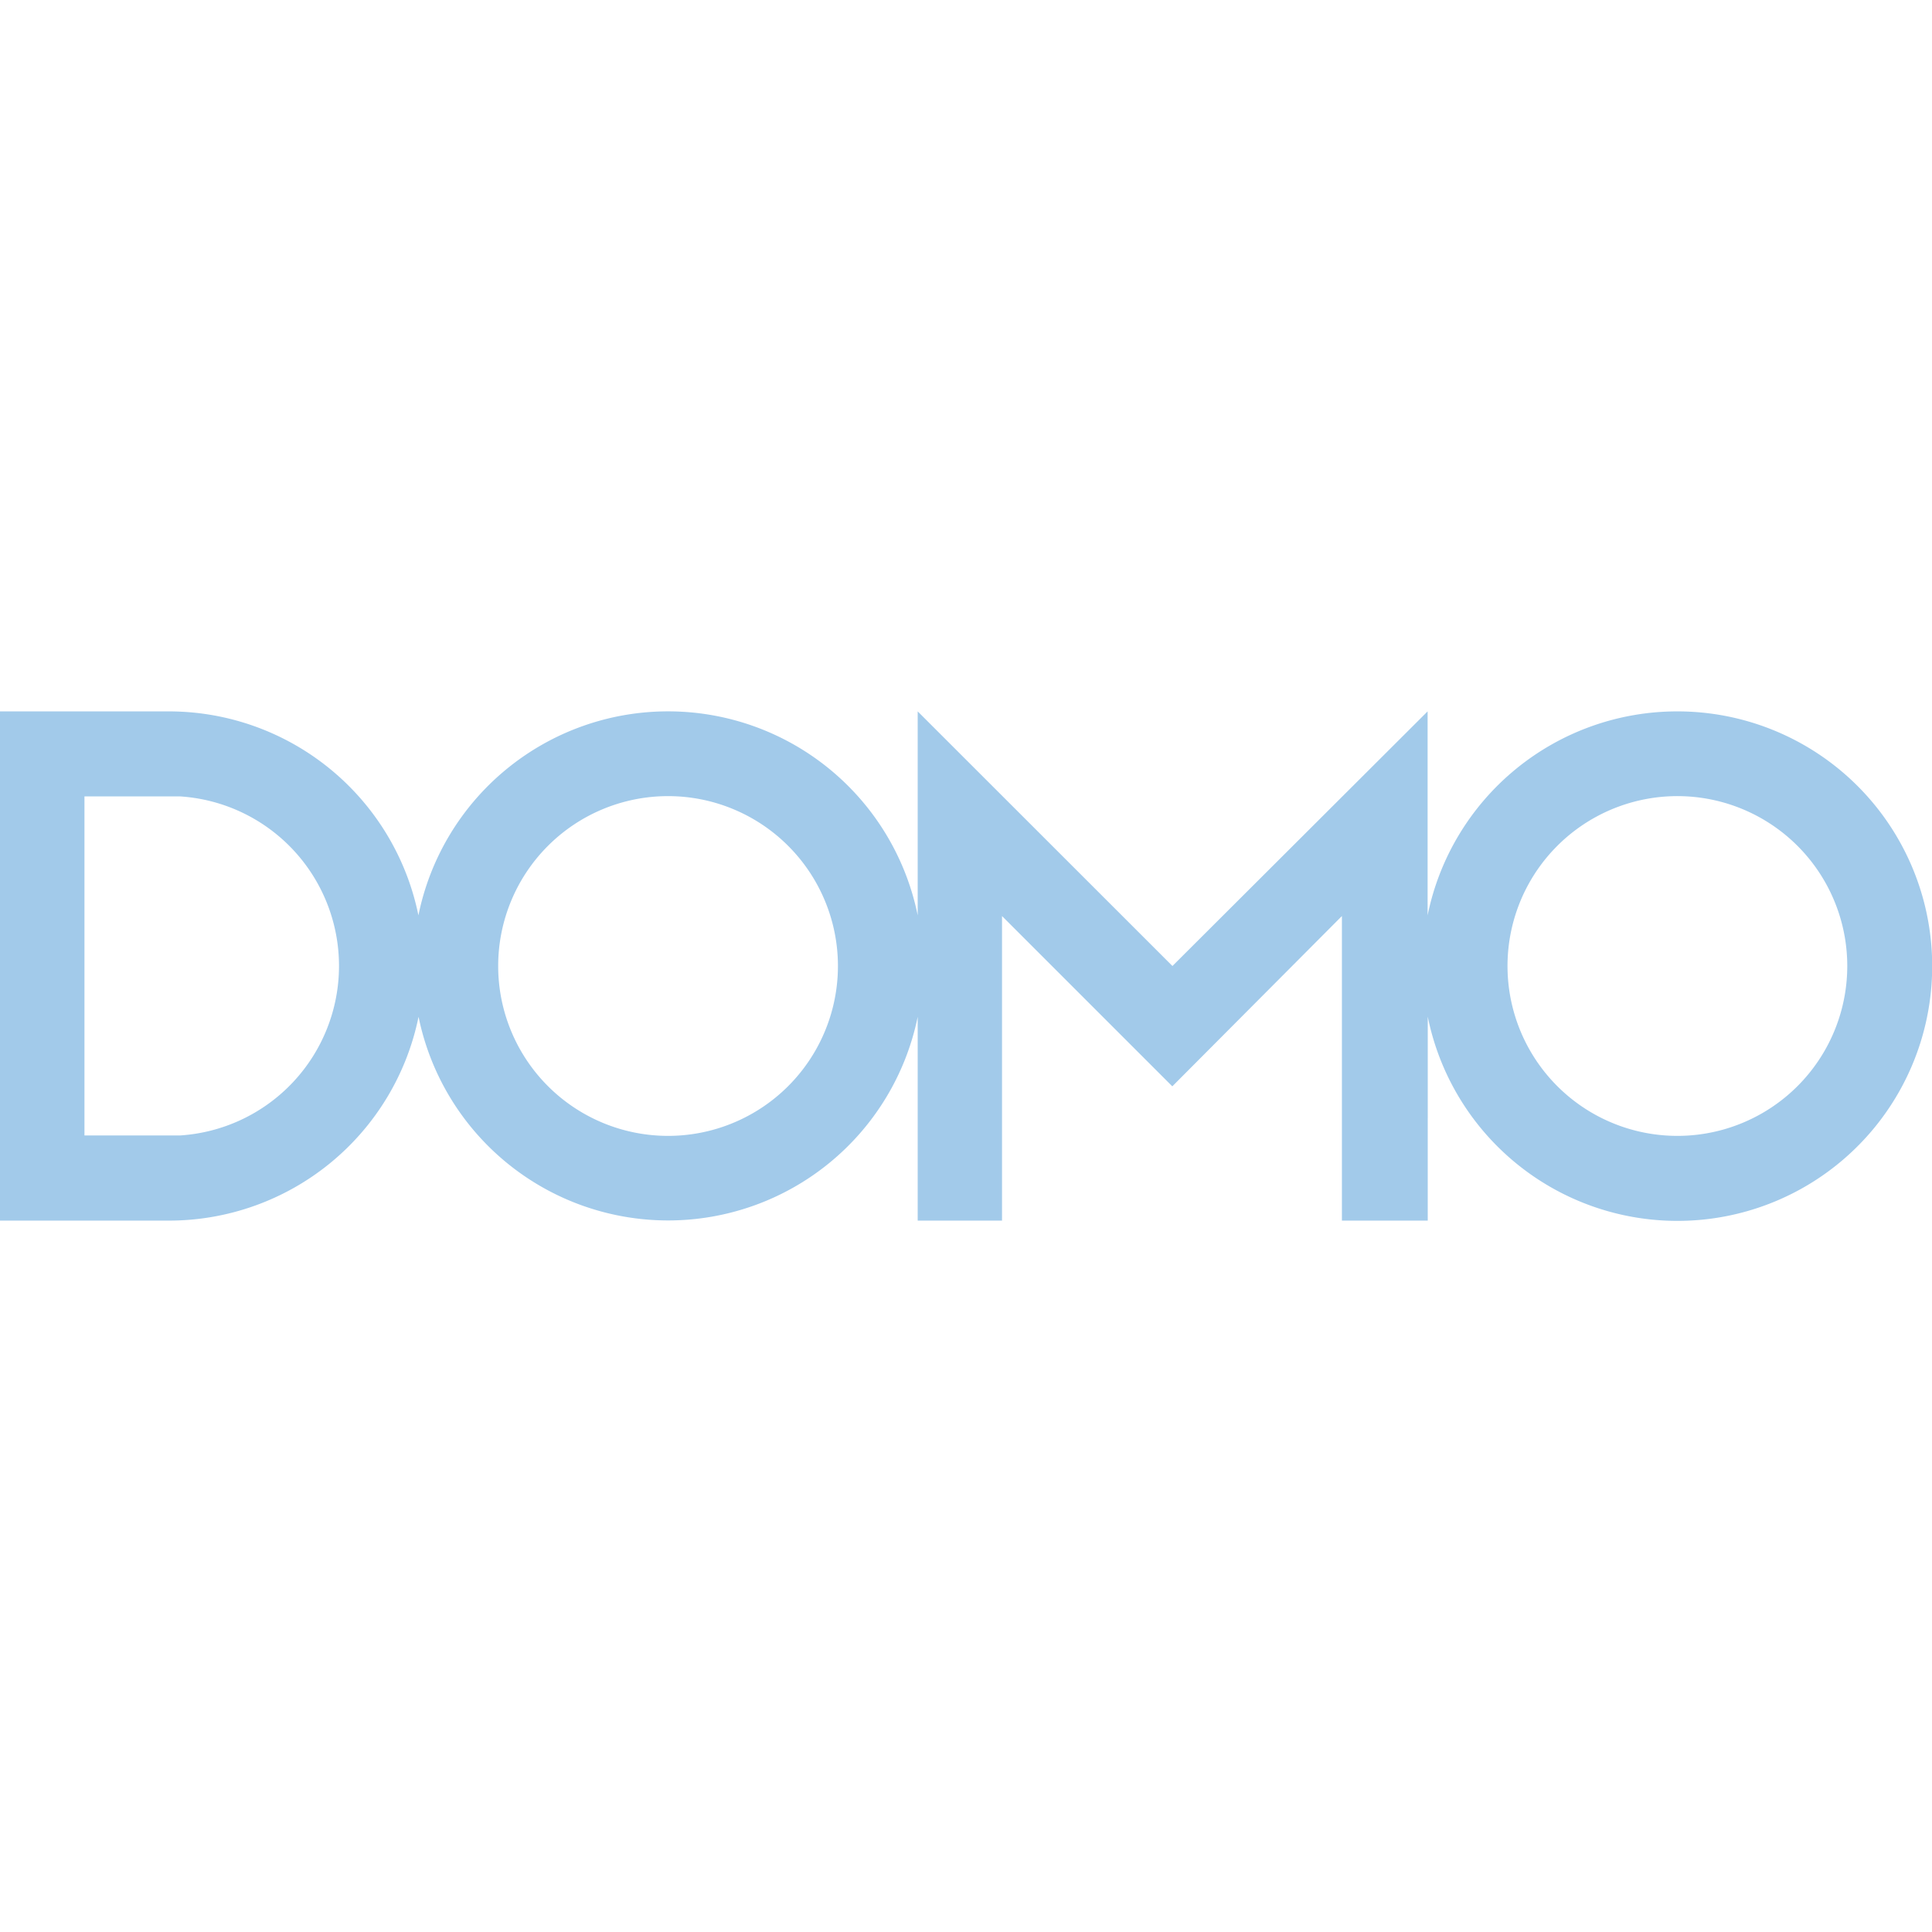 <svg data-tags="domo" xmlns="http://www.w3.org/2000/svg" viewBox="0 0 14 14"><path d="M12.155 5.155a1.846 1.846 0 0 0-1.81 1.478V5.155L8.496 7 6.65 5.155v1.478a1.846 1.846 0 0 0-3.618 0 1.846 1.846 0 0 0-1.809-1.478H0v3.69h1.223a1.846 1.846 0 0 0 1.81-1.477 1.846 1.846 0 0 0 3.617 0v1.477h.611V6.638l1.234 1.234 1.229-1.234v2.207h.622V7.367a1.846 1.846 0 1 0 1.809-2.212ZM1.304 8.228H.612V5.771h.692a1.231 1.231 0 0 1 0 2.457Zm3.537.003A1.231 1.231 0 1 1 6.072 7a1.231 1.231 0 0 1-1.231 1.231Zm7.314 0A1.231 1.231 0 1 1 13.386 7a1.231 1.231 0 0 1-1.231 1.231Z" fill="#a2caea"/></svg>